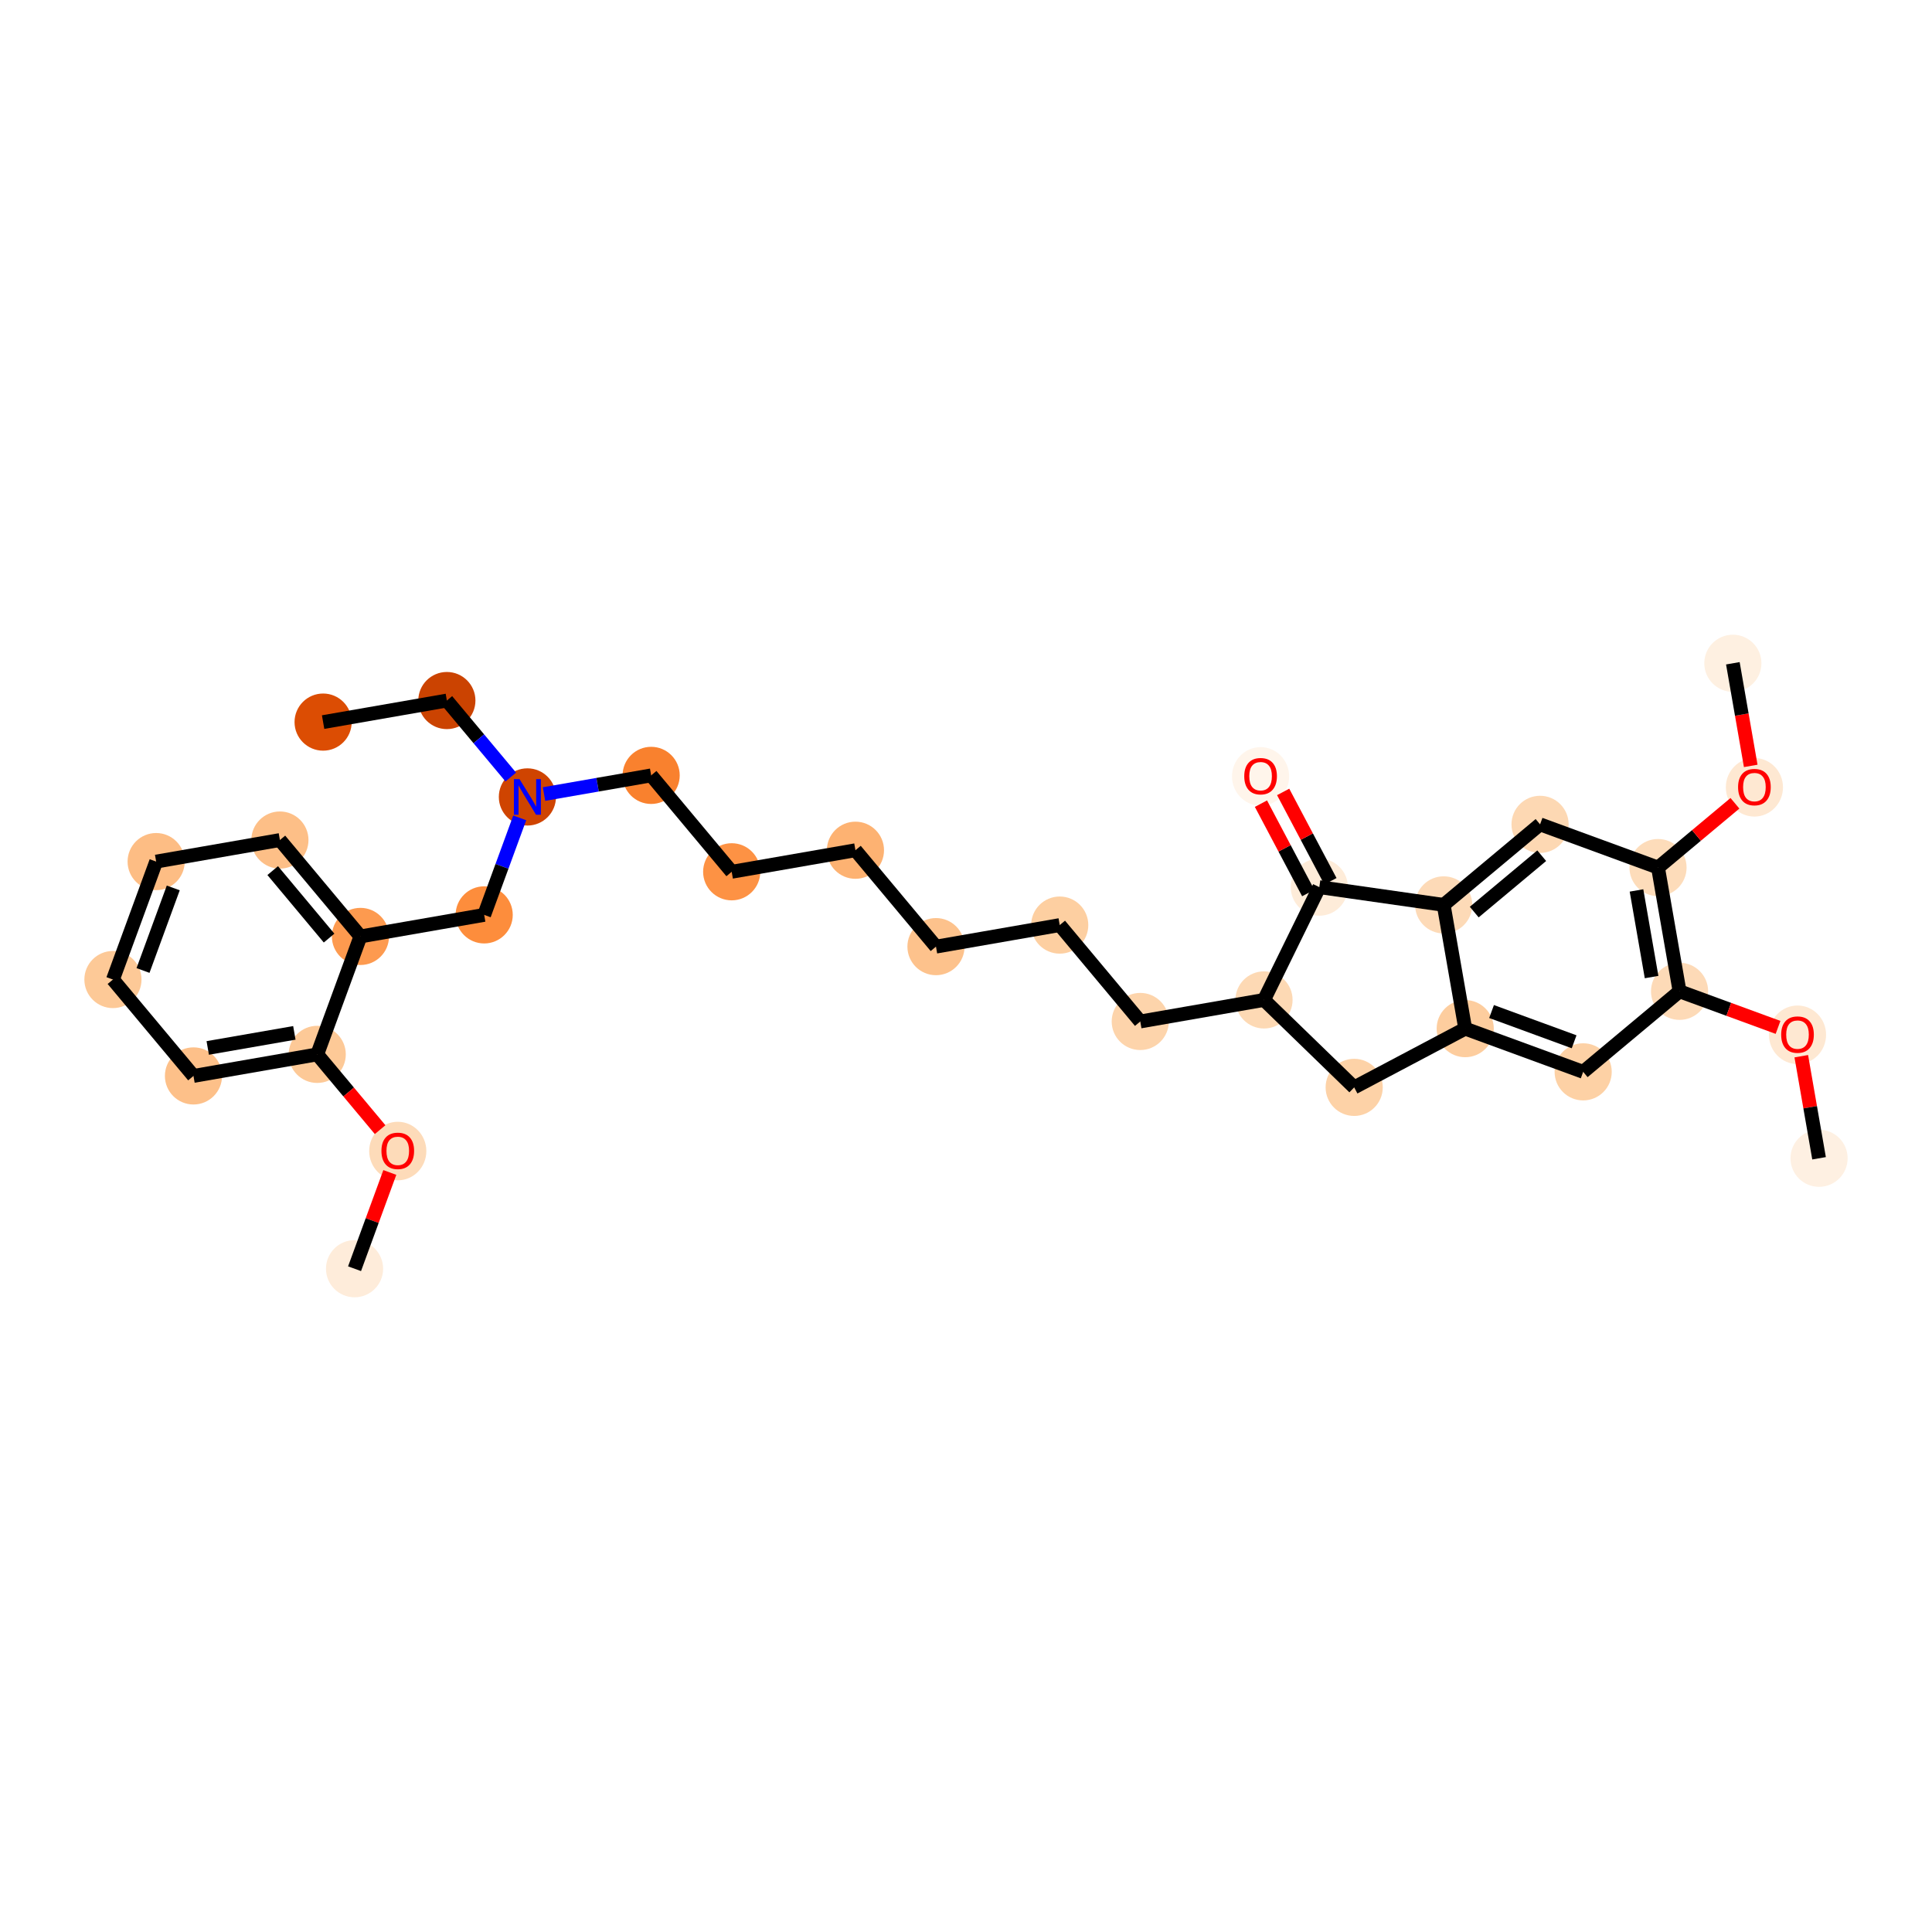 <?xml version='1.0' encoding='iso-8859-1'?>
<svg version='1.1' baseProfile='full'
              xmlns='http://www.w3.org/2000/svg'
                      xmlns:rdkit='http://www.rdkit.org/xml'
                      xmlns:xlink='http://www.w3.org/1999/xlink'
                  xml:space='preserve'
width='280px' height='280px' viewBox='0 0 280 280'>
<!-- END OF HEADER -->
<rect style='opacity:1.0;fill:#FFFFFF;stroke:none' width='280' height='280' x='0' y='0'> </rect>
<ellipse cx='46.828' cy='104.652' rx='3.641' ry='3.641'  style='fill:#DC4D03;fill-rule:evenodd;stroke:#DC4D03;stroke-width:1.0px;stroke-linecap:butt;stroke-linejoin:miter;stroke-opacity:1' />
<ellipse cx='64.763' cy='101.528' rx='3.641' ry='3.641'  style='fill:#CB4301;fill-rule:evenodd;stroke:#CB4301;stroke-width:1.0px;stroke-linecap:butt;stroke-linejoin:miter;stroke-opacity:1' />
<ellipse cx='76.435' cy='115.499' rx='3.641' ry='3.646'  style='fill:#CF4401;fill-rule:evenodd;stroke:#CF4401;stroke-width:1.0px;stroke-linecap:butt;stroke-linejoin:miter;stroke-opacity:1' />
<ellipse cx='94.37' cy='112.375' rx='3.641' ry='3.641'  style='fill:#F9812E;fill-rule:evenodd;stroke:#F9812E;stroke-width:1.0px;stroke-linecap:butt;stroke-linejoin:miter;stroke-opacity:1' />
<ellipse cx='106.042' cy='126.346' rx='3.641' ry='3.641'  style='fill:#FD9244;fill-rule:evenodd;stroke:#FD9244;stroke-width:1.0px;stroke-linecap:butt;stroke-linejoin:miter;stroke-opacity:1' />
<ellipse cx='123.977' cy='123.223' rx='3.641' ry='3.641'  style='fill:#FDB272;fill-rule:evenodd;stroke:#FDB272;stroke-width:1.0px;stroke-linecap:butt;stroke-linejoin:miter;stroke-opacity:1' />
<ellipse cx='135.649' cy='137.193' rx='3.641' ry='3.641'  style='fill:#FDC28C;fill-rule:evenodd;stroke:#FDC28C;stroke-width:1.0px;stroke-linecap:butt;stroke-linejoin:miter;stroke-opacity:1' />
<ellipse cx='153.584' cy='134.07' rx='3.641' ry='3.641'  style='fill:#FDCFA1;fill-rule:evenodd;stroke:#FDCFA1;stroke-width:1.0px;stroke-linecap:butt;stroke-linejoin:miter;stroke-opacity:1' />
<ellipse cx='165.256' cy='148.04' rx='3.641' ry='3.641'  style='fill:#FDD4AB;fill-rule:evenodd;stroke:#FDD4AB;stroke-width:1.0px;stroke-linecap:butt;stroke-linejoin:miter;stroke-opacity:1' />
<ellipse cx='183.191' cy='144.917' rx='3.641' ry='3.641'  style='fill:#FDD9B4;fill-rule:evenodd;stroke:#FDD9B4;stroke-width:1.0px;stroke-linecap:butt;stroke-linejoin:miter;stroke-opacity:1' />
<ellipse cx='196.259' cy='157.591' rx='3.641' ry='3.641'  style='fill:#FDD2A7;fill-rule:evenodd;stroke:#FDD2A7;stroke-width:1.0px;stroke-linecap:butt;stroke-linejoin:miter;stroke-opacity:1' />
<ellipse cx='212.351' cy='149.078' rx='3.641' ry='3.641'  style='fill:#FDCD9E;fill-rule:evenodd;stroke:#FDCD9E;stroke-width:1.0px;stroke-linecap:butt;stroke-linejoin:miter;stroke-opacity:1' />
<ellipse cx='229.445' cy='155.341' rx='3.641' ry='3.641'  style='fill:#FDD1A5;fill-rule:evenodd;stroke:#FDD1A5;stroke-width:1.0px;stroke-linecap:butt;stroke-linejoin:miter;stroke-opacity:1' />
<ellipse cx='243.415' cy='143.669' rx='3.641' ry='3.641'  style='fill:#FDDAB7;fill-rule:evenodd;stroke:#FDDAB7;stroke-width:1.0px;stroke-linecap:butt;stroke-linejoin:miter;stroke-opacity:1' />
<ellipse cx='260.509' cy='149.971' rx='3.641' ry='3.743'  style='fill:#FEE8D2;fill-rule:evenodd;stroke:#FEE8D2;stroke-width:1.0px;stroke-linecap:butt;stroke-linejoin:miter;stroke-opacity:1' />
<ellipse cx='263.632' cy='167.866' rx='3.641' ry='3.641'  style='fill:#FEF0E2;fill-rule:evenodd;stroke:#FEF0E2;stroke-width:1.0px;stroke-linecap:butt;stroke-linejoin:miter;stroke-opacity:1' />
<ellipse cx='240.292' cy='125.734' rx='3.641' ry='3.641'  style='fill:#FDDCBA;fill-rule:evenodd;stroke:#FDDCBA;stroke-width:1.0px;stroke-linecap:butt;stroke-linejoin:miter;stroke-opacity:1' />
<ellipse cx='254.262' cy='114.102' rx='3.641' ry='3.743'  style='fill:#FEE8D2;fill-rule:evenodd;stroke:#FEE8D2;stroke-width:1.0px;stroke-linecap:butt;stroke-linejoin:miter;stroke-opacity:1' />
<ellipse cx='251.139' cy='96.127' rx='3.641' ry='3.641'  style='fill:#FEF0E1;fill-rule:evenodd;stroke:#FEF0E1;stroke-width:1.0px;stroke-linecap:butt;stroke-linejoin:miter;stroke-opacity:1' />
<ellipse cx='223.198' cy='119.471' rx='3.641' ry='3.641'  style='fill:#FDD8B3;fill-rule:evenodd;stroke:#FDD8B3;stroke-width:1.0px;stroke-linecap:butt;stroke-linejoin:miter;stroke-opacity:1' />
<ellipse cx='209.228' cy='131.144' rx='3.641' ry='3.641'  style='fill:#FDDAB7;fill-rule:evenodd;stroke:#FDDAB7;stroke-width:1.0px;stroke-linecap:butt;stroke-linejoin:miter;stroke-opacity:1' />
<ellipse cx='191.206' cy='128.572' rx='3.641' ry='3.641'  style='fill:#FEECD9;fill-rule:evenodd;stroke:#FEECD9;stroke-width:1.0px;stroke-linecap:butt;stroke-linejoin:miter;stroke-opacity:1' />
<ellipse cx='182.693' cy='112.52' rx='3.641' ry='3.743'  style='fill:#FFF5EB;fill-rule:evenodd;stroke:#FFF5EB;stroke-width:1.0px;stroke-linecap:butt;stroke-linejoin:miter;stroke-opacity:1' />
<ellipse cx='70.172' cy='132.592' rx='3.641' ry='3.641'  style='fill:#FD8D3C;fill-rule:evenodd;stroke:#FD8D3C;stroke-width:1.0px;stroke-linecap:butt;stroke-linejoin:miter;stroke-opacity:1' />
<ellipse cx='52.238' cy='135.715' rx='3.641' ry='3.641'  style='fill:#FD9A4F;fill-rule:evenodd;stroke:#FD9A4F;stroke-width:1.0px;stroke-linecap:butt;stroke-linejoin:miter;stroke-opacity:1' />
<ellipse cx='40.566' cy='121.745' rx='3.641' ry='3.641'  style='fill:#FDBF87;fill-rule:evenodd;stroke:#FDBF87;stroke-width:1.0px;stroke-linecap:butt;stroke-linejoin:miter;stroke-opacity:1' />
<ellipse cx='22.631' cy='124.868' rx='3.641' ry='3.641'  style='fill:#FDBD84;fill-rule:evenodd;stroke:#FDBD84;stroke-width:1.0px;stroke-linecap:butt;stroke-linejoin:miter;stroke-opacity:1' />
<ellipse cx='16.368' cy='141.962' rx='3.641' ry='3.641'  style='fill:#FDC997;fill-rule:evenodd;stroke:#FDC997;stroke-width:1.0px;stroke-linecap:butt;stroke-linejoin:miter;stroke-opacity:1' />
<ellipse cx='28.04' cy='155.932' rx='3.641' ry='3.641'  style='fill:#FDC089;fill-rule:evenodd;stroke:#FDC089;stroke-width:1.0px;stroke-linecap:butt;stroke-linejoin:miter;stroke-opacity:1' />
<ellipse cx='45.975' cy='152.809' rx='3.641' ry='3.641'  style='fill:#FDC997;fill-rule:evenodd;stroke:#FDC997;stroke-width:1.0px;stroke-linecap:butt;stroke-linejoin:miter;stroke-opacity:1' />
<ellipse cx='57.647' cy='166.819' rx='3.641' ry='3.743'  style='fill:#FDDBB9;fill-rule:evenodd;stroke:#FDDBB9;stroke-width:1.0px;stroke-linecap:butt;stroke-linejoin:miter;stroke-opacity:1' />
<ellipse cx='51.385' cy='183.873' rx='3.641' ry='3.641'  style='fill:#FEECDA;fill-rule:evenodd;stroke:#FEECDA;stroke-width:1.0px;stroke-linecap:butt;stroke-linejoin:miter;stroke-opacity:1' />
<path class='bond-0 atom-0 atom-1' d='M 46.828,104.652 L 64.763,101.528' style='fill:none;fill-rule:evenodd;stroke:#000000;stroke-width:2.0px;stroke-linecap:butt;stroke-linejoin:miter;stroke-opacity:1' />
<path class='bond-1 atom-1 atom-2' d='M 64.763,101.528 L 69.394,107.071' style='fill:none;fill-rule:evenodd;stroke:#000000;stroke-width:2.0px;stroke-linecap:butt;stroke-linejoin:miter;stroke-opacity:1' />
<path class='bond-1 atom-1 atom-2' d='M 69.394,107.071 L 74.025,112.614' style='fill:none;fill-rule:evenodd;stroke:#0000FF;stroke-width:2.0px;stroke-linecap:butt;stroke-linejoin:miter;stroke-opacity:1' />
<path class='bond-2 atom-2 atom-3' d='M 78.845,115.079 L 86.608,113.727' style='fill:none;fill-rule:evenodd;stroke:#0000FF;stroke-width:2.0px;stroke-linecap:butt;stroke-linejoin:miter;stroke-opacity:1' />
<path class='bond-2 atom-2 atom-3' d='M 86.608,113.727 L 94.37,112.375' style='fill:none;fill-rule:evenodd;stroke:#000000;stroke-width:2.0px;stroke-linecap:butt;stroke-linejoin:miter;stroke-opacity:1' />
<path class='bond-22 atom-2 atom-23' d='M 75.324,118.532 L 72.748,125.562' style='fill:none;fill-rule:evenodd;stroke:#0000FF;stroke-width:2.0px;stroke-linecap:butt;stroke-linejoin:miter;stroke-opacity:1' />
<path class='bond-22 atom-2 atom-23' d='M 72.748,125.562 L 70.172,132.592' style='fill:none;fill-rule:evenodd;stroke:#000000;stroke-width:2.0px;stroke-linecap:butt;stroke-linejoin:miter;stroke-opacity:1' />
<path class='bond-3 atom-3 atom-4' d='M 94.37,112.375 L 106.042,126.346' style='fill:none;fill-rule:evenodd;stroke:#000000;stroke-width:2.0px;stroke-linecap:butt;stroke-linejoin:miter;stroke-opacity:1' />
<path class='bond-4 atom-4 atom-5' d='M 106.042,126.346 L 123.977,123.223' style='fill:none;fill-rule:evenodd;stroke:#000000;stroke-width:2.0px;stroke-linecap:butt;stroke-linejoin:miter;stroke-opacity:1' />
<path class='bond-5 atom-5 atom-6' d='M 123.977,123.223 L 135.649,137.193' style='fill:none;fill-rule:evenodd;stroke:#000000;stroke-width:2.0px;stroke-linecap:butt;stroke-linejoin:miter;stroke-opacity:1' />
<path class='bond-6 atom-6 atom-7' d='M 135.649,137.193 L 153.584,134.07' style='fill:none;fill-rule:evenodd;stroke:#000000;stroke-width:2.0px;stroke-linecap:butt;stroke-linejoin:miter;stroke-opacity:1' />
<path class='bond-7 atom-7 atom-8' d='M 153.584,134.07 L 165.256,148.04' style='fill:none;fill-rule:evenodd;stroke:#000000;stroke-width:2.0px;stroke-linecap:butt;stroke-linejoin:miter;stroke-opacity:1' />
<path class='bond-8 atom-8 atom-9' d='M 165.256,148.04 L 183.191,144.917' style='fill:none;fill-rule:evenodd;stroke:#000000;stroke-width:2.0px;stroke-linecap:butt;stroke-linejoin:miter;stroke-opacity:1' />
<path class='bond-9 atom-9 atom-10' d='M 183.191,144.917 L 196.259,157.591' style='fill:none;fill-rule:evenodd;stroke:#000000;stroke-width:2.0px;stroke-linecap:butt;stroke-linejoin:miter;stroke-opacity:1' />
<path class='bond-31 atom-21 atom-9' d='M 191.206,128.572 L 183.191,144.917' style='fill:none;fill-rule:evenodd;stroke:#000000;stroke-width:2.0px;stroke-linecap:butt;stroke-linejoin:miter;stroke-opacity:1' />
<path class='bond-10 atom-10 atom-11' d='M 196.259,157.591 L 212.351,149.078' style='fill:none;fill-rule:evenodd;stroke:#000000;stroke-width:2.0px;stroke-linecap:butt;stroke-linejoin:miter;stroke-opacity:1' />
<path class='bond-11 atom-11 atom-12' d='M 212.351,149.078 L 229.445,155.341' style='fill:none;fill-rule:evenodd;stroke:#000000;stroke-width:2.0px;stroke-linecap:butt;stroke-linejoin:miter;stroke-opacity:1' />
<path class='bond-11 atom-11 atom-12' d='M 216.168,146.599 L 228.133,150.983' style='fill:none;fill-rule:evenodd;stroke:#000000;stroke-width:2.0px;stroke-linecap:butt;stroke-linejoin:miter;stroke-opacity:1' />
<path class='bond-33 atom-20 atom-11' d='M 209.228,131.144 L 212.351,149.078' style='fill:none;fill-rule:evenodd;stroke:#000000;stroke-width:2.0px;stroke-linecap:butt;stroke-linejoin:miter;stroke-opacity:1' />
<path class='bond-12 atom-12 atom-13' d='M 229.445,155.341 L 243.415,143.669' style='fill:none;fill-rule:evenodd;stroke:#000000;stroke-width:2.0px;stroke-linecap:butt;stroke-linejoin:miter;stroke-opacity:1' />
<path class='bond-13 atom-13 atom-14' d='M 243.415,143.669 L 250.551,146.283' style='fill:none;fill-rule:evenodd;stroke:#000000;stroke-width:2.0px;stroke-linecap:butt;stroke-linejoin:miter;stroke-opacity:1' />
<path class='bond-13 atom-13 atom-14' d='M 250.551,146.283 L 257.687,148.898' style='fill:none;fill-rule:evenodd;stroke:#FF0000;stroke-width:2.0px;stroke-linecap:butt;stroke-linejoin:miter;stroke-opacity:1' />
<path class='bond-15 atom-13 atom-16' d='M 243.415,143.669 L 240.292,125.734' style='fill:none;fill-rule:evenodd;stroke:#000000;stroke-width:2.0px;stroke-linecap:butt;stroke-linejoin:miter;stroke-opacity:1' />
<path class='bond-15 atom-13 atom-16' d='M 239.36,141.603 L 237.173,129.049' style='fill:none;fill-rule:evenodd;stroke:#000000;stroke-width:2.0px;stroke-linecap:butt;stroke-linejoin:miter;stroke-opacity:1' />
<path class='bond-14 atom-14 atom-15' d='M 261.056,153.073 L 262.344,160.47' style='fill:none;fill-rule:evenodd;stroke:#FF0000;stroke-width:2.0px;stroke-linecap:butt;stroke-linejoin:miter;stroke-opacity:1' />
<path class='bond-14 atom-14 atom-15' d='M 262.344,160.47 L 263.632,167.866' style='fill:none;fill-rule:evenodd;stroke:#000000;stroke-width:2.0px;stroke-linecap:butt;stroke-linejoin:miter;stroke-opacity:1' />
<path class='bond-16 atom-16 atom-17' d='M 240.292,125.734 L 245.866,121.077' style='fill:none;fill-rule:evenodd;stroke:#000000;stroke-width:2.0px;stroke-linecap:butt;stroke-linejoin:miter;stroke-opacity:1' />
<path class='bond-16 atom-16 atom-17' d='M 245.866,121.077 L 251.44,116.419' style='fill:none;fill-rule:evenodd;stroke:#FF0000;stroke-width:2.0px;stroke-linecap:butt;stroke-linejoin:miter;stroke-opacity:1' />
<path class='bond-18 atom-16 atom-19' d='M 240.292,125.734 L 223.198,119.471' style='fill:none;fill-rule:evenodd;stroke:#000000;stroke-width:2.0px;stroke-linecap:butt;stroke-linejoin:miter;stroke-opacity:1' />
<path class='bond-17 atom-17 atom-18' d='M 253.729,111 L 252.434,103.563' style='fill:none;fill-rule:evenodd;stroke:#FF0000;stroke-width:2.0px;stroke-linecap:butt;stroke-linejoin:miter;stroke-opacity:1' />
<path class='bond-17 atom-17 atom-18' d='M 252.434,103.563 L 251.139,96.127' style='fill:none;fill-rule:evenodd;stroke:#000000;stroke-width:2.0px;stroke-linecap:butt;stroke-linejoin:miter;stroke-opacity:1' />
<path class='bond-19 atom-19 atom-20' d='M 223.198,119.471 L 209.228,131.144' style='fill:none;fill-rule:evenodd;stroke:#000000;stroke-width:2.0px;stroke-linecap:butt;stroke-linejoin:miter;stroke-opacity:1' />
<path class='bond-19 atom-19 atom-20' d='M 223.437,124.016 L 213.658,132.187' style='fill:none;fill-rule:evenodd;stroke:#000000;stroke-width:2.0px;stroke-linecap:butt;stroke-linejoin:miter;stroke-opacity:1' />
<path class='bond-20 atom-20 atom-21' d='M 209.228,131.144 L 191.206,128.572' style='fill:none;fill-rule:evenodd;stroke:#000000;stroke-width:2.0px;stroke-linecap:butt;stroke-linejoin:miter;stroke-opacity:1' />
<path class='bond-21 atom-21 atom-22' d='M 192.815,127.72 L 189.39,121.246' style='fill:none;fill-rule:evenodd;stroke:#000000;stroke-width:2.0px;stroke-linecap:butt;stroke-linejoin:miter;stroke-opacity:1' />
<path class='bond-21 atom-21 atom-22' d='M 189.39,121.246 L 185.965,114.771' style='fill:none;fill-rule:evenodd;stroke:#FF0000;stroke-width:2.0px;stroke-linecap:butt;stroke-linejoin:miter;stroke-opacity:1' />
<path class='bond-21 atom-21 atom-22' d='M 189.597,129.423 L 186.171,122.948' style='fill:none;fill-rule:evenodd;stroke:#000000;stroke-width:2.0px;stroke-linecap:butt;stroke-linejoin:miter;stroke-opacity:1' />
<path class='bond-21 atom-21 atom-22' d='M 186.171,122.948 L 182.746,116.473' style='fill:none;fill-rule:evenodd;stroke:#FF0000;stroke-width:2.0px;stroke-linecap:butt;stroke-linejoin:miter;stroke-opacity:1' />
<path class='bond-23 atom-23 atom-24' d='M 70.172,132.592 L 52.238,135.715' style='fill:none;fill-rule:evenodd;stroke:#000000;stroke-width:2.0px;stroke-linecap:butt;stroke-linejoin:miter;stroke-opacity:1' />
<path class='bond-24 atom-24 atom-25' d='M 52.238,135.715 L 40.566,121.745' style='fill:none;fill-rule:evenodd;stroke:#000000;stroke-width:2.0px;stroke-linecap:butt;stroke-linejoin:miter;stroke-opacity:1' />
<path class='bond-24 atom-24 atom-25' d='M 47.693,135.954 L 39.522,126.175' style='fill:none;fill-rule:evenodd;stroke:#000000;stroke-width:2.0px;stroke-linecap:butt;stroke-linejoin:miter;stroke-opacity:1' />
<path class='bond-32 atom-29 atom-24' d='M 45.975,152.809 L 52.238,135.715' style='fill:none;fill-rule:evenodd;stroke:#000000;stroke-width:2.0px;stroke-linecap:butt;stroke-linejoin:miter;stroke-opacity:1' />
<path class='bond-25 atom-25 atom-26' d='M 40.566,121.745 L 22.631,124.868' style='fill:none;fill-rule:evenodd;stroke:#000000;stroke-width:2.0px;stroke-linecap:butt;stroke-linejoin:miter;stroke-opacity:1' />
<path class='bond-26 atom-26 atom-27' d='M 22.631,124.868 L 16.368,141.962' style='fill:none;fill-rule:evenodd;stroke:#000000;stroke-width:2.0px;stroke-linecap:butt;stroke-linejoin:miter;stroke-opacity:1' />
<path class='bond-26 atom-26 atom-27' d='M 25.11,128.685 L 20.726,140.65' style='fill:none;fill-rule:evenodd;stroke:#000000;stroke-width:2.0px;stroke-linecap:butt;stroke-linejoin:miter;stroke-opacity:1' />
<path class='bond-27 atom-27 atom-28' d='M 16.368,141.962 L 28.04,155.932' style='fill:none;fill-rule:evenodd;stroke:#000000;stroke-width:2.0px;stroke-linecap:butt;stroke-linejoin:miter;stroke-opacity:1' />
<path class='bond-28 atom-28 atom-29' d='M 28.04,155.932 L 45.975,152.809' style='fill:none;fill-rule:evenodd;stroke:#000000;stroke-width:2.0px;stroke-linecap:butt;stroke-linejoin:miter;stroke-opacity:1' />
<path class='bond-28 atom-28 atom-29' d='M 30.106,151.877 L 42.66,149.691' style='fill:none;fill-rule:evenodd;stroke:#000000;stroke-width:2.0px;stroke-linecap:butt;stroke-linejoin:miter;stroke-opacity:1' />
<path class='bond-29 atom-29 atom-30' d='M 45.975,152.809 L 50.532,158.263' style='fill:none;fill-rule:evenodd;stroke:#000000;stroke-width:2.0px;stroke-linecap:butt;stroke-linejoin:miter;stroke-opacity:1' />
<path class='bond-29 atom-29 atom-30' d='M 50.532,158.263 L 55.089,163.717' style='fill:none;fill-rule:evenodd;stroke:#FF0000;stroke-width:2.0px;stroke-linecap:butt;stroke-linejoin:miter;stroke-opacity:1' />
<path class='bond-30 atom-30 atom-31' d='M 56.496,169.922 L 53.94,176.897' style='fill:none;fill-rule:evenodd;stroke:#FF0000;stroke-width:2.0px;stroke-linecap:butt;stroke-linejoin:miter;stroke-opacity:1' />
<path class='bond-30 atom-30 atom-31' d='M 53.94,176.897 L 51.385,183.873' style='fill:none;fill-rule:evenodd;stroke:#000000;stroke-width:2.0px;stroke-linecap:butt;stroke-linejoin:miter;stroke-opacity:1' />
<path  class='atom-2' d='M 75.296 112.921
L 76.985 115.652
Q 77.152 115.921, 77.422 116.409
Q 77.691 116.897, 77.706 116.926
L 77.706 112.921
L 78.39 112.921
L 78.39 118.076
L 77.684 118.076
L 75.871 115.091
Q 75.66 114.741, 75.434 114.341
Q 75.215 113.94, 75.15 113.817
L 75.15 118.076
L 74.48 118.076
L 74.48 112.921
L 75.296 112.921
' fill='#0000FF'/>
<path  class='atom-14' d='M 258.142 149.946
Q 258.142 148.708, 258.754 148.016
Q 259.365 147.324, 260.509 147.324
Q 261.652 147.324, 262.264 148.016
Q 262.875 148.708, 262.875 149.946
Q 262.875 151.198, 262.256 151.912
Q 261.637 152.618, 260.509 152.618
Q 259.373 152.618, 258.754 151.912
Q 258.142 151.206, 258.142 149.946
M 260.509 152.036
Q 261.295 152.036, 261.717 151.512
Q 262.147 150.98, 262.147 149.946
Q 262.147 148.934, 261.717 148.424
Q 261.295 147.907, 260.509 147.907
Q 259.722 147.907, 259.293 148.417
Q 258.87 148.926, 258.87 149.946
Q 258.87 150.987, 259.293 151.512
Q 259.722 152.036, 260.509 152.036
' fill='#FF0000'/>
<path  class='atom-17' d='M 251.896 114.076
Q 251.896 112.838, 252.507 112.147
Q 253.119 111.455, 254.262 111.455
Q 255.405 111.455, 256.017 112.147
Q 256.629 112.838, 256.629 114.076
Q 256.629 115.329, 256.01 116.042
Q 255.391 116.749, 254.262 116.749
Q 253.126 116.749, 252.507 116.042
Q 251.896 115.336, 251.896 114.076
M 254.262 116.166
Q 255.049 116.166, 255.471 115.642
Q 255.901 115.11, 255.901 114.076
Q 255.901 113.064, 255.471 112.554
Q 255.049 112.037, 254.262 112.037
Q 253.476 112.037, 253.046 112.547
Q 252.624 113.057, 252.624 114.076
Q 252.624 115.118, 253.046 115.642
Q 253.476 116.166, 254.262 116.166
' fill='#FF0000'/>
<path  class='atom-22' d='M 180.327 112.494
Q 180.327 111.256, 180.938 110.565
Q 181.55 109.873, 182.693 109.873
Q 183.837 109.873, 184.448 110.565
Q 185.06 111.256, 185.06 112.494
Q 185.06 113.747, 184.441 114.461
Q 183.822 115.167, 182.693 115.167
Q 181.557 115.167, 180.938 114.461
Q 180.327 113.754, 180.327 112.494
M 182.693 114.584
Q 183.48 114.584, 183.902 114.06
Q 184.332 113.528, 184.332 112.494
Q 184.332 111.482, 183.902 110.972
Q 183.48 110.455, 182.693 110.455
Q 181.907 110.455, 181.477 110.965
Q 181.055 111.475, 181.055 112.494
Q 181.055 113.536, 181.477 114.06
Q 181.907 114.584, 182.693 114.584
' fill='#FF0000'/>
<path  class='atom-30' d='M 55.281 166.794
Q 55.281 165.556, 55.892 164.864
Q 56.504 164.172, 57.647 164.172
Q 58.791 164.172, 59.402 164.864
Q 60.014 165.556, 60.014 166.794
Q 60.014 168.046, 59.395 168.76
Q 58.776 169.466, 57.647 169.466
Q 56.511 169.466, 55.892 168.76
Q 55.281 168.054, 55.281 166.794
M 57.647 168.884
Q 58.434 168.884, 58.856 168.36
Q 59.286 167.828, 59.286 166.794
Q 59.286 165.782, 58.856 165.272
Q 58.434 164.755, 57.647 164.755
Q 56.861 164.755, 56.431 165.265
Q 56.009 165.775, 56.009 166.794
Q 56.009 167.835, 56.431 168.36
Q 56.861 168.884, 57.647 168.884
' fill='#FF0000'/>
</svg>

